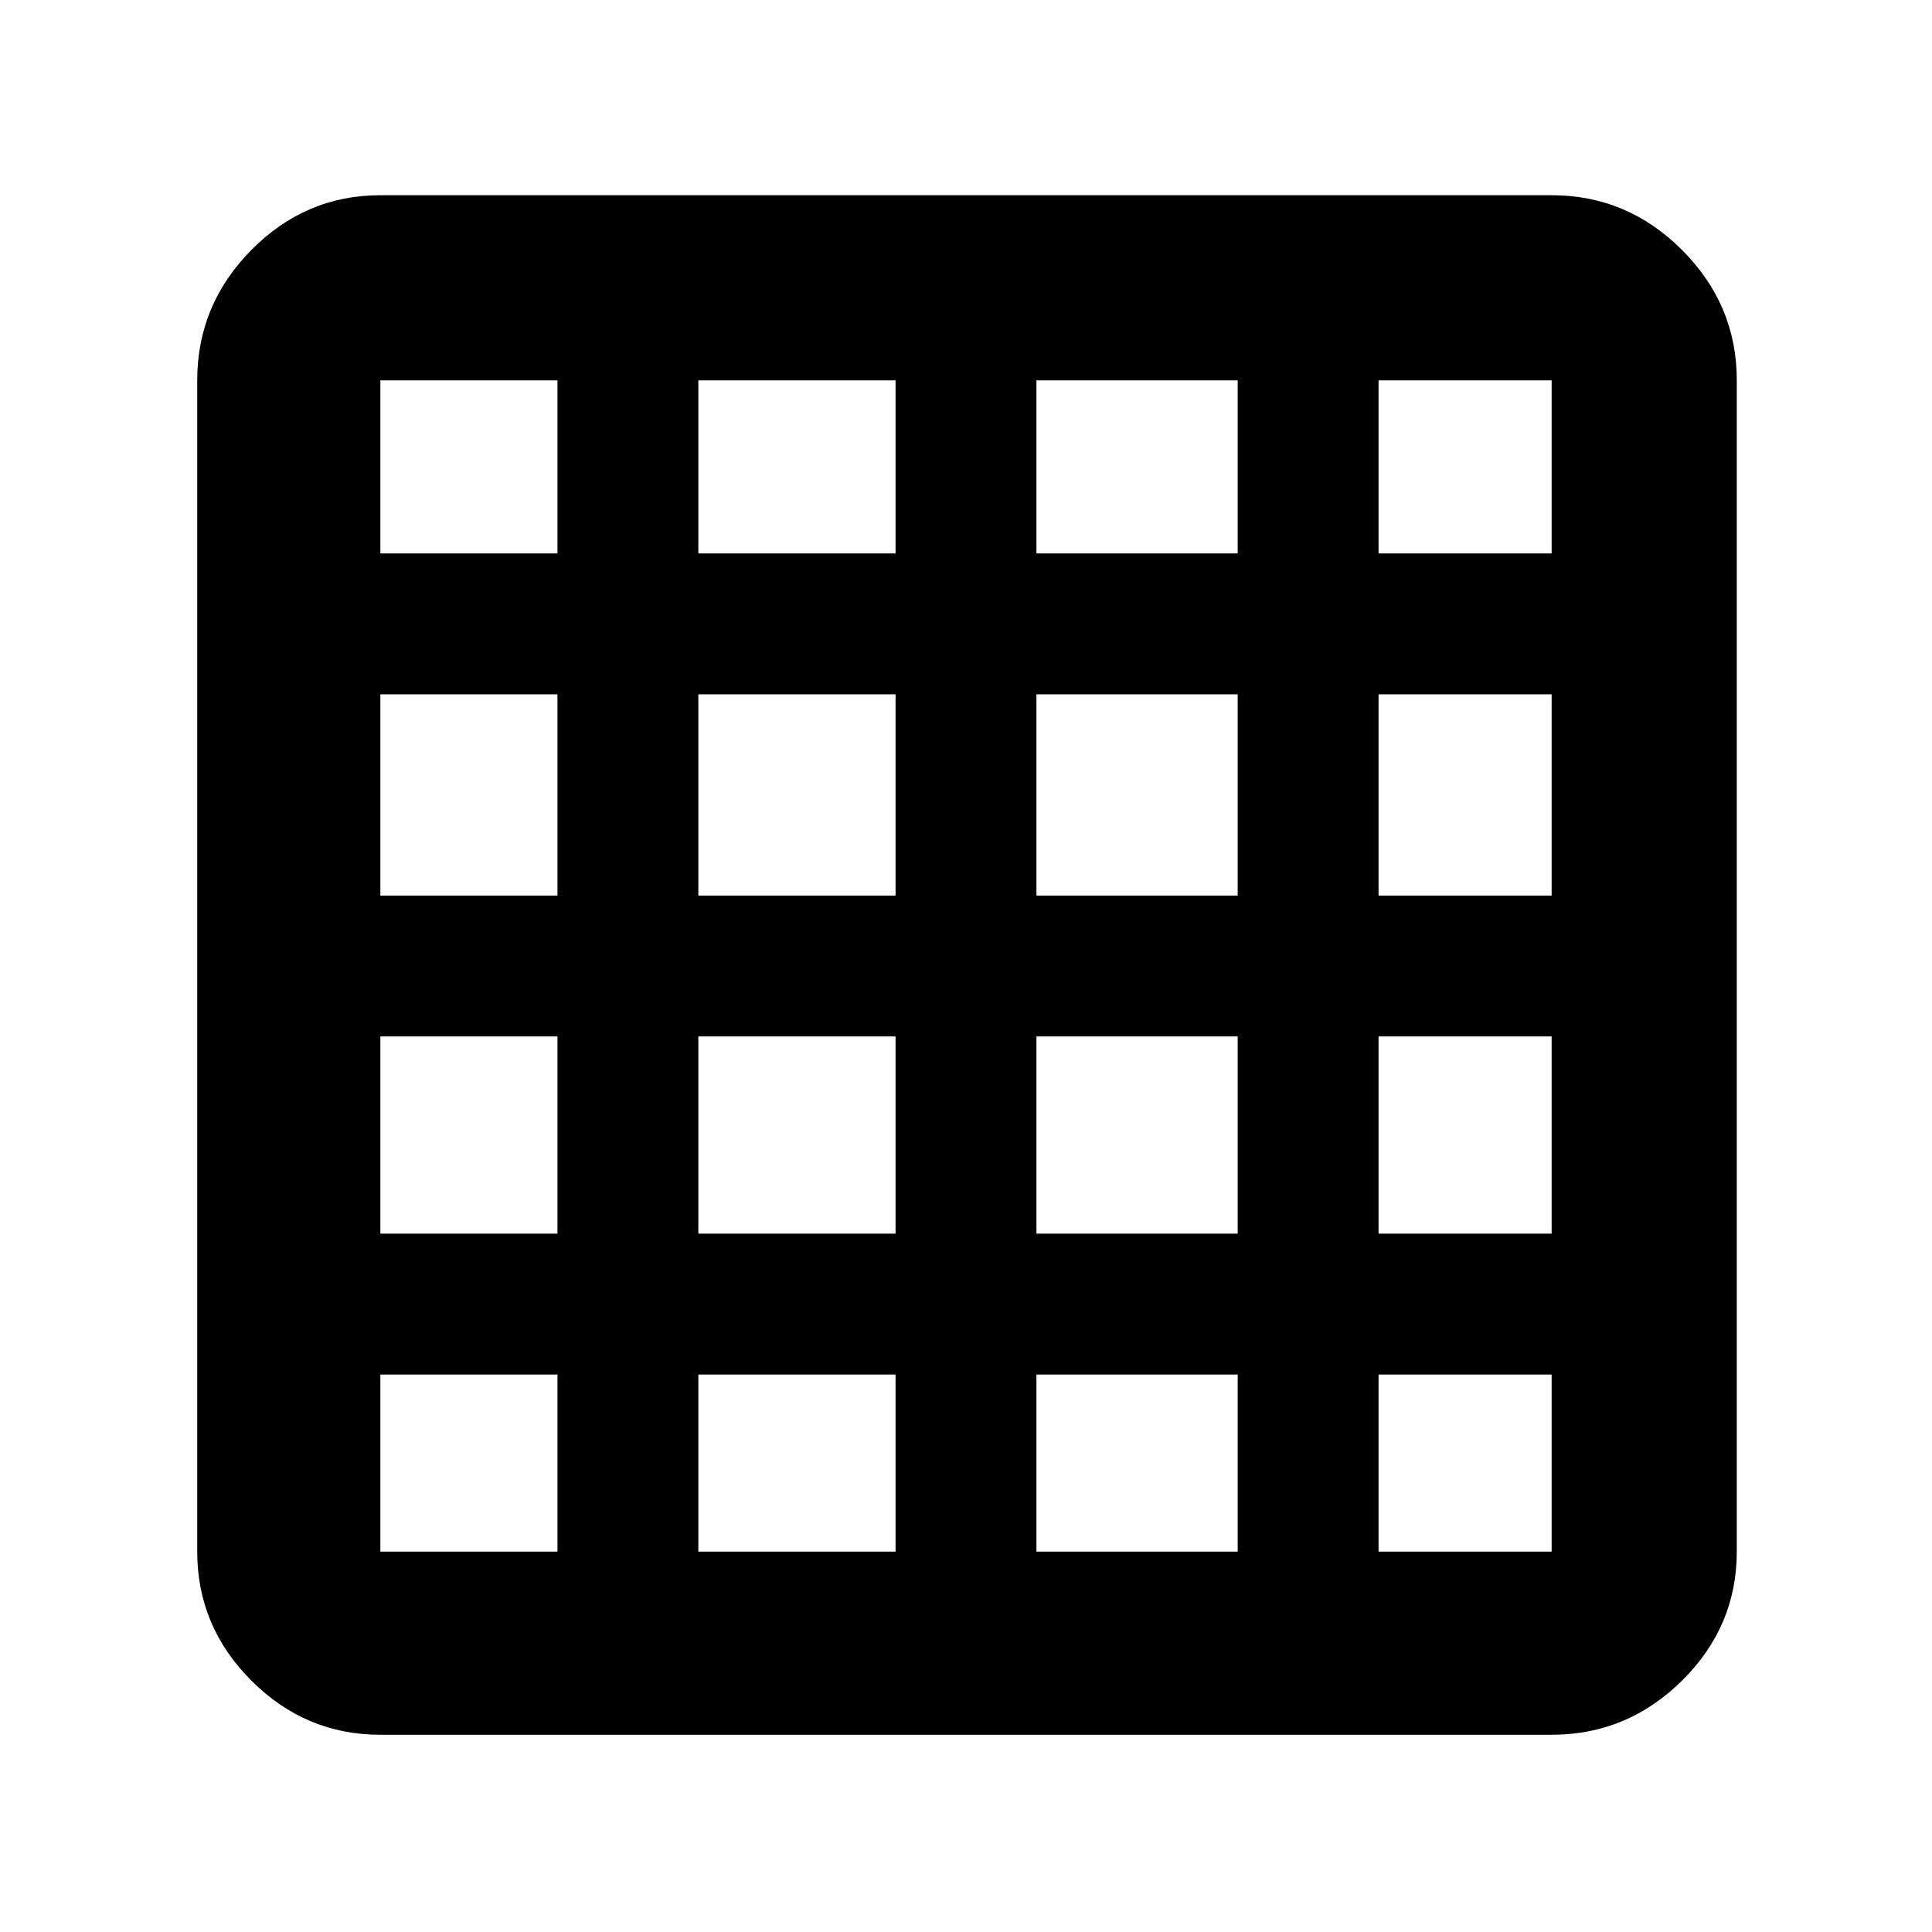 <svg xmlns="http://www.w3.org/2000/svg" height="48" viewBox="0 -960 960 960" width="48"><path d="M189-189h88v-88h-88v88Zm158 0h98v-88h-98v88Zm168 0h100v-88H515v88Zm170 0h86v-88h-86v88ZM189-685h88v-86h-88v86Zm0 170h88v-100h-88v100Zm0 168h88v-98h-88v98Zm158-338h98v-86h-98v86Zm0 170h98v-100h-98v100Zm0 168h98v-98h-98v98Zm168-338h100v-86H515v86Zm0 170h100v-100H515v100Zm0 168h100v-98H515v98Zm170-338h86v-86h-86v86Zm0 170h86v-100h-86v100Zm0 168h86v-98h-86v98ZM189-98q-37.18 0-64.09-26.91Q98-151.82 98-189v-582q0-37.59 26.91-64.79Q151.82-863 189-863h582q37.59 0 64.79 27.21Q863-808.59 863-771v582q0 37.18-27.21 64.09Q808.59-98 771-98H189Z"/></svg>